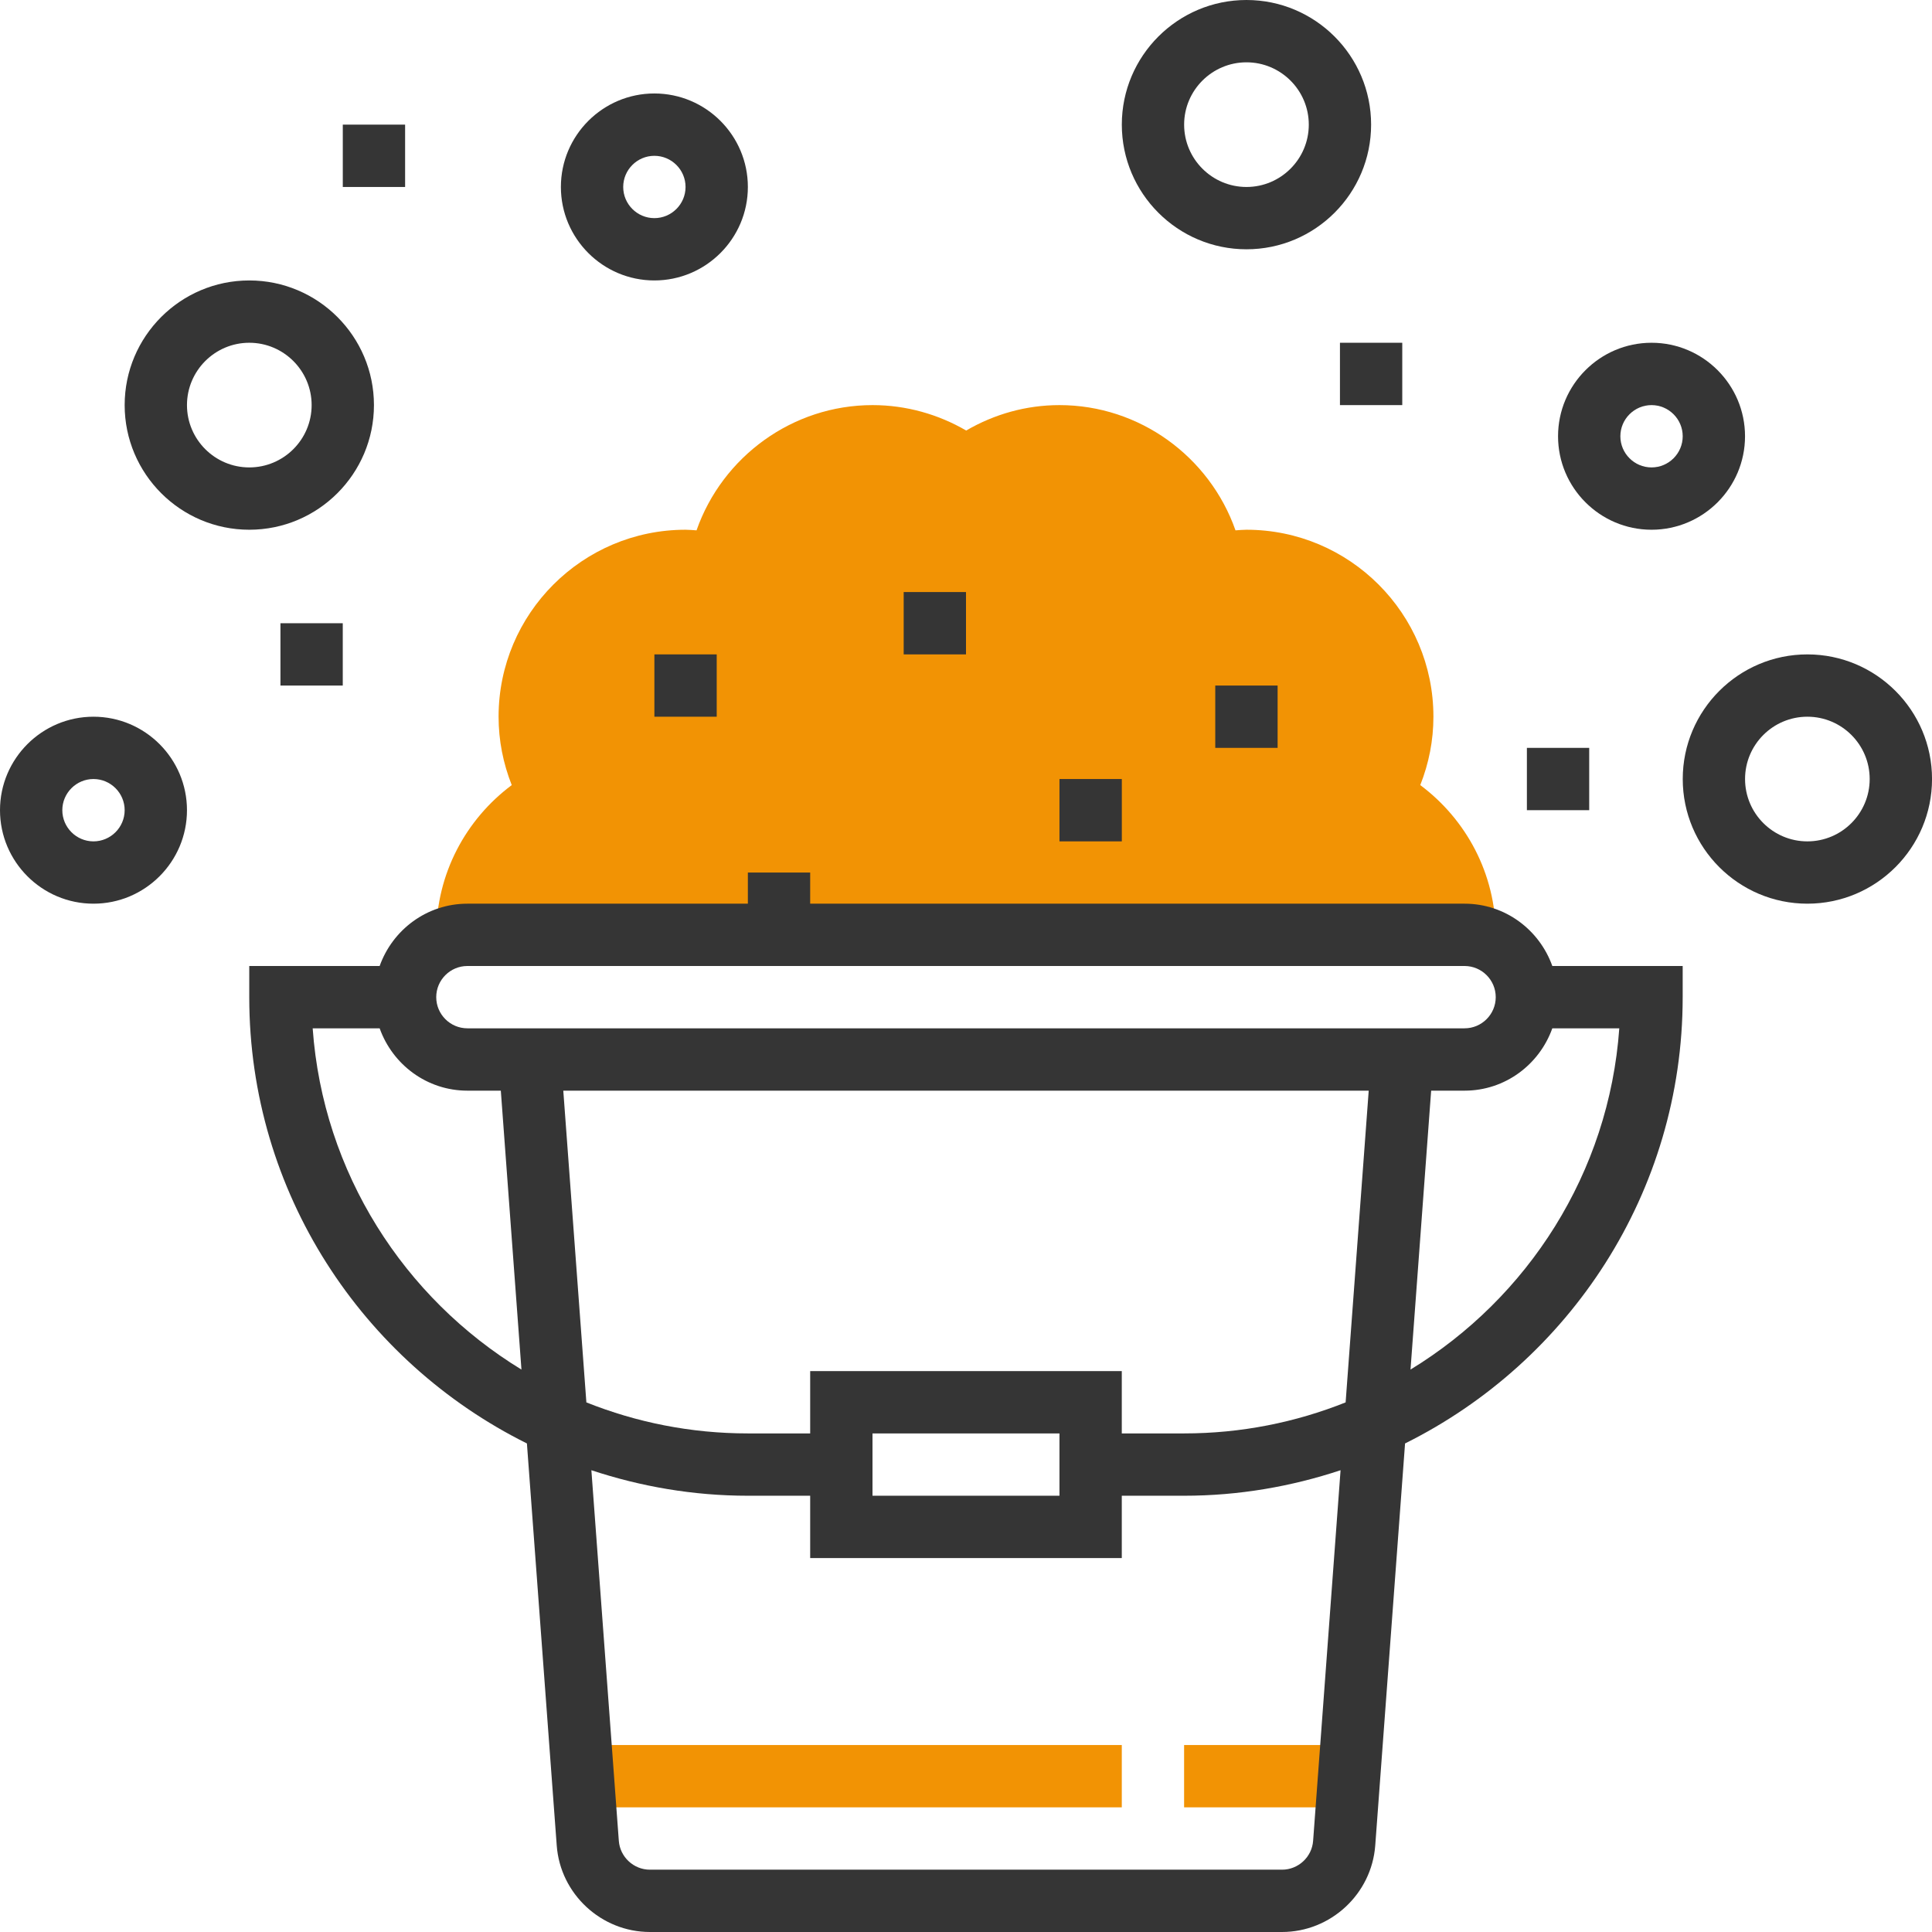 <?xml version="1.0" encoding="UTF-8"?> <svg xmlns="http://www.w3.org/2000/svg" width="63" height="63" viewBox="0 0 63 63" fill="none"> <path d="M46.313 25.601C46.594 24.891 46.742 24.143 46.742 23.371C46.742 20.009 44.008 17.274 40.645 17.274C40.525 17.274 40.408 17.287 40.288 17.294C39.443 14.889 37.156 13.21 34.549 13.21C33.462 13.21 32.428 13.503 31.506 14.039C30.6 13.512 29.554 13.21 28.452 13.21C25.845 13.21 23.557 14.889 22.713 17.294C22.593 17.287 22.476 17.274 22.355 17.274C18.993 17.274 16.258 20.009 16.258 23.371C16.258 24.143 16.407 24.891 16.687 25.601C15.197 26.713 14.226 28.485 14.226 30.484H48.775C48.775 28.485 47.803 26.713 46.313 25.601Z" fill="#F29304"></path> <path d="M36.58 56.903H19.306V58.935H36.58V56.903Z" fill="#F29304"></path> <path d="M43.693 56.903H38.612V58.935H43.693V56.903Z" fill="#F29304"></path> <path d="M47.758 29.468H26.419V28.452H24.387V29.468H15.241C13.918 29.468 12.801 30.32 12.38 31.5H8.128V32.516C8.128 38.891 11.826 44.407 17.182 47.069L18.154 60.177C18.269 61.76 19.606 63 21.193 63H41.805C43.392 63 44.728 61.76 44.845 60.177L45.817 47.069C51.173 44.407 54.87 38.891 54.87 32.516V31.5H50.619C50.198 30.32 49.081 29.468 47.758 29.468ZM15.241 31.5H47.758C48.317 31.5 48.774 31.956 48.774 32.516C48.774 33.076 48.317 33.532 47.758 33.532H15.241C14.681 33.532 14.225 33.076 14.225 32.516C14.225 31.956 14.681 31.5 15.241 31.5ZM26.419 44.71V46.742H24.387C22.527 46.742 20.75 46.381 19.121 45.73L18.368 35.565H44.632L43.879 45.73C42.249 46.381 40.472 46.742 38.612 46.742H36.58V44.71H26.419ZM34.548 46.742V48.774H28.451V46.742H34.548ZM10.196 33.532H12.38C12.801 34.712 13.918 35.565 15.241 35.565H16.331L17.004 44.66C13.18 42.326 10.532 38.247 10.196 33.532ZM42.819 60.027C42.781 60.554 42.335 60.968 41.806 60.968H21.193C20.663 60.968 20.218 60.554 20.179 60.027L19.284 47.942C20.891 48.474 22.603 48.774 24.387 48.774H26.419V50.806H36.58V48.774H38.612C40.396 48.774 42.108 48.474 43.714 47.942L42.819 60.027ZM45.995 44.66L46.668 35.565H47.758C49.081 35.565 50.198 34.712 50.619 33.532H52.803C52.467 38.247 49.819 42.326 45.995 44.66Z" fill="#353535"></path> <path d="M41.661 22.355H39.628V24.387H41.661V22.355Z" fill="#353535"></path> <path d="M23.371 21.339H21.339V23.371H23.371V21.339Z" fill="#353535"></path> <path d="M31.5 19.306H29.468V21.339H31.5V19.306Z" fill="#353535"></path> <path d="M36.581 25.403H34.548V27.436H36.581V25.403Z" fill="#353535"></path> <path d="M40.646 8.129C42.887 8.129 44.71 6.306 44.71 4.064C44.71 1.823 42.887 -2.28882e-05 40.646 -2.28882e-05C38.404 -2.28882e-05 36.581 1.823 36.581 4.064C36.581 6.306 38.404 8.129 40.646 8.129ZM40.646 2.032C41.766 2.032 42.678 2.944 42.678 4.064C42.678 5.185 41.766 6.097 40.646 6.097C39.525 6.097 38.613 5.185 38.613 4.064C38.613 2.944 39.525 2.032 40.646 2.032Z" fill="#353535"></path> <path d="M8.129 17.274C10.371 17.274 12.194 15.451 12.194 13.21C12.194 10.968 10.371 9.145 8.129 9.145C5.888 9.145 4.065 10.968 4.065 13.21C4.065 15.451 5.888 17.274 8.129 17.274ZM8.129 11.177C9.25 11.177 10.162 12.089 10.162 13.21C10.162 14.331 9.25 15.242 8.129 15.242C7.009 15.242 6.097 14.331 6.097 13.21C6.097 12.089 7.009 11.177 8.129 11.177Z" fill="#353535"></path> <path d="M58.936 21.339C56.694 21.339 54.872 23.162 54.872 25.403C54.872 27.645 56.694 29.468 58.936 29.468C61.178 29.468 63.001 27.645 63.001 25.403C63.001 23.162 61.178 21.339 58.936 21.339ZM58.936 27.436C57.815 27.436 56.904 26.524 56.904 25.403C56.904 24.282 57.815 23.371 58.936 23.371C60.057 23.371 60.968 24.282 60.968 25.403C60.968 26.524 60.057 27.436 58.936 27.436Z" fill="#353535"></path> <path d="M53.855 17.274C55.535 17.274 56.903 15.906 56.903 14.226C56.903 12.545 55.535 11.177 53.855 11.177C52.174 11.177 50.806 12.545 50.806 14.226C50.806 15.906 52.174 17.274 53.855 17.274ZM53.855 13.21C54.414 13.21 54.871 13.666 54.871 14.226C54.871 14.786 54.414 15.242 53.855 15.242C53.295 15.242 52.838 14.786 52.838 14.226C52.838 13.666 53.295 13.21 53.855 13.21Z" fill="#353535"></path> <path d="M3.048 23.371C1.368 23.371 0 24.739 0 26.419C0 28.1 1.368 29.468 3.048 29.468C4.729 29.468 6.097 28.1 6.097 26.419C6.097 24.739 4.729 23.371 3.048 23.371ZM3.048 27.436C2.489 27.436 2.032 26.979 2.032 26.419C2.032 25.86 2.489 25.403 3.048 25.403C3.608 25.403 4.065 25.86 4.065 26.419C4.065 26.979 3.608 27.436 3.048 27.436Z" fill="#353535"></path> <path d="M21.338 9.145C23.019 9.145 24.387 7.777 24.387 6.097C24.387 4.416 23.019 3.048 21.338 3.048C19.658 3.048 18.29 4.416 18.29 6.097C18.29 7.777 19.658 9.145 21.338 9.145ZM21.338 5.081C21.898 5.081 22.355 5.537 22.355 6.097C22.355 6.657 21.898 7.113 21.338 7.113C20.779 7.113 20.322 6.657 20.322 6.097C20.322 5.537 20.779 5.081 21.338 5.081Z" fill="#353535"></path> <path d="M45.726 11.177H43.694V13.21H45.726V11.177Z" fill="#353535"></path> <path d="M13.21 4.064H11.178V6.097H13.21V4.064Z" fill="#353535"></path> <path d="M11.177 20.323H9.145V22.355H11.177V20.323Z" fill="#353535"></path> <path d="M51.822 24.387H49.79V26.419H51.822V24.387Z" fill="#353535"></path> </svg> 